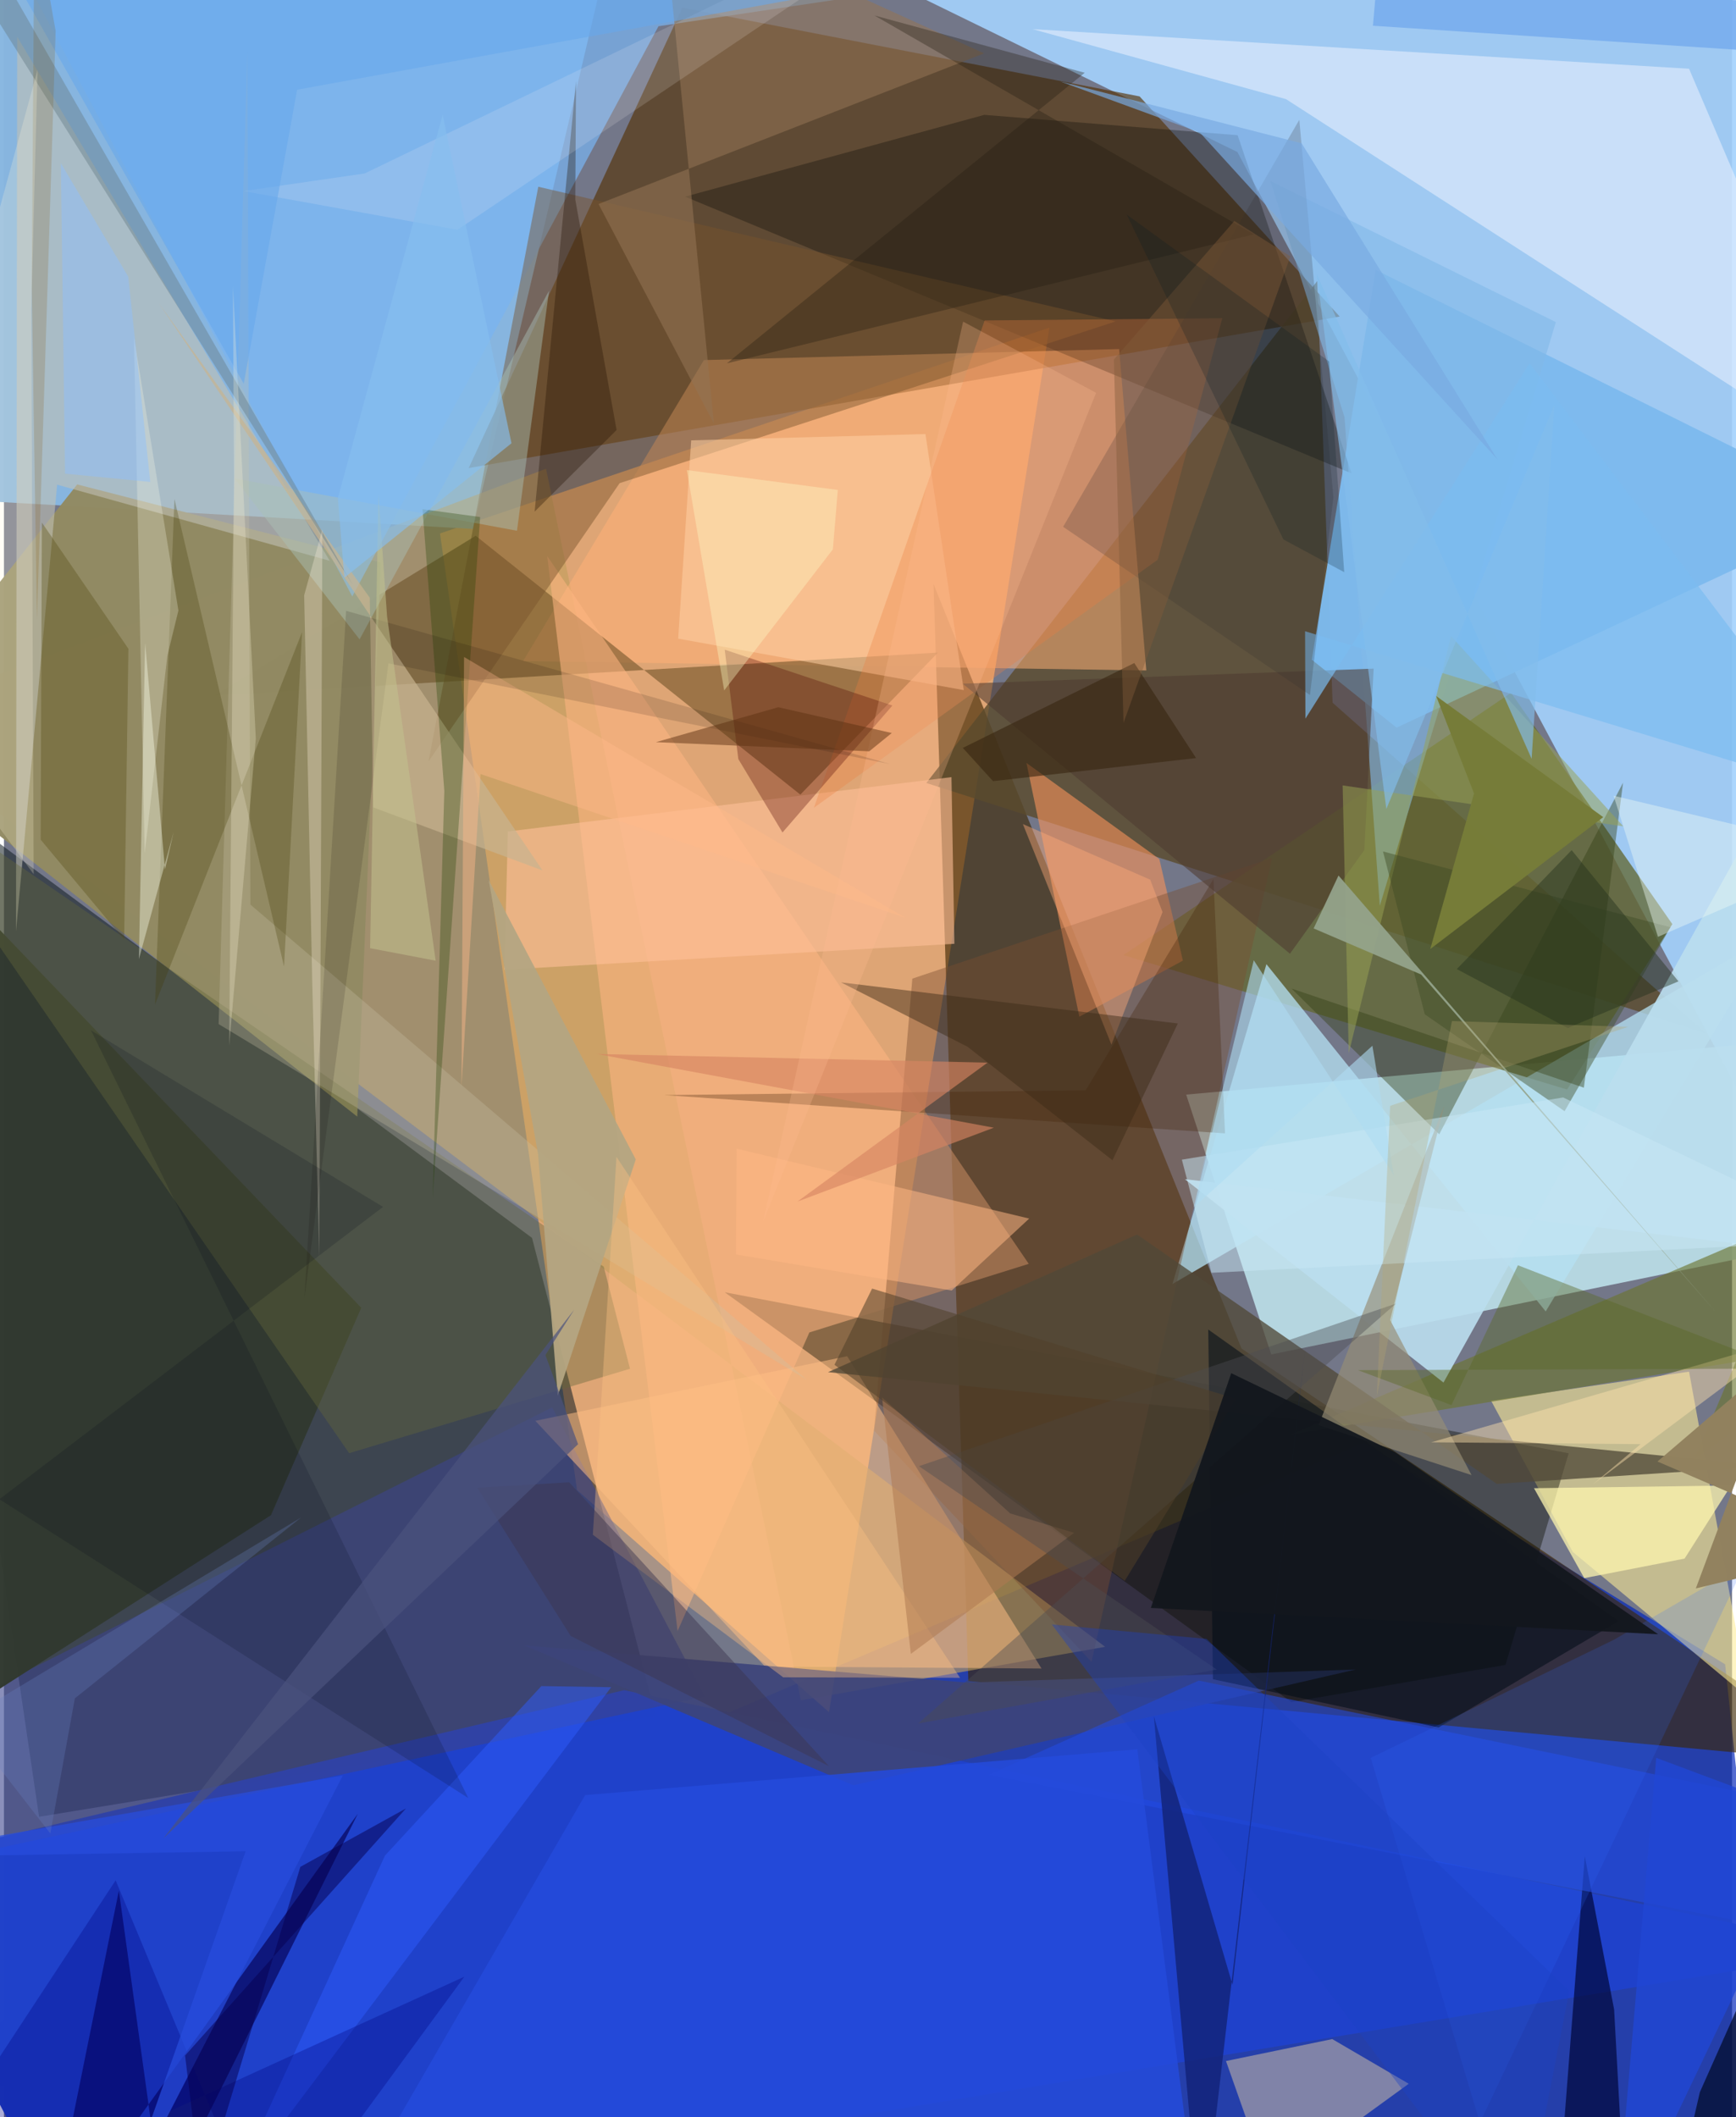 <svg xmlns="http://www.w3.org/2000/svg" width="228" height="278" viewBox="0 0 836 1024"><path fill="#737789" d="M0 0h836v1024H0z"/><path fill="#0024b9" fill-opacity=".675" d="M862.19 1086l-29.529-281.028-174.814-107.076L-62 1003.34z"/><path fill="#fdb270" fill-opacity=".773" d="M210.943 258.013l66.283 462.67 121.915 107.422L505.794 158.43z"/><path fill="#a3d1fc" fill-opacity=".906" d="M596.7 73.53L319.25-62 898 7.496l-42.312 551.489z"/><path fill="#131d22" fill-opacity=".557" d="M315.289 829.912l-59.83-231.192-313.945-232.47 75.462 512.464z"/><path fill="#88b6e0" fill-opacity=".98" d="M226.94 255.833L-62 239.37V-45.758L293.87-28.92z"/><path fill="#3c2500" fill-opacity=".624" d="M466.546 813.061l-16.838-530.586 148.99 369.767L898 853.212z"/><path fill="#c1e6ef" fill-opacity=".851" d="M857.103 605.139L898 500.115l-326.08 29.304 41.136 125.684z"/><path fill="#553002" fill-opacity=".631" d="M549.392 46.627l96.801 106.478-421.378 73.29L328.194 3.701z"/><path fill="#2042ca" fill-opacity=".996" d="M300.042 817.47L-62 902.805 33.554 1086 898 943.144z"/><path fill="#5b4a2d" fill-opacity=".808" d="M446.203 378.7L823.08 499.613 642.748 339.875l-7.411-203.965z"/><path fill="#c09f5c" fill-opacity=".6" d="M262.232 226.734L-62 348.39l594.72 448.117-147.212 25.841z"/><path fill="#7dbaee" fill-opacity=".965" d="M898 246.814L673.707 351.95l-41.01-32.866 30.925-188.538z"/><path fill="#feed96" fill-opacity=".58" d="M815.203 663.42l28.818 157.87-85.062-70.68-39.524-73.122z"/><path fill="#ffb076" fill-opacity=".533" d="M552.637 324.27l-301.496-4.527 87.47-145.585 200.876-5.335z"/><path fill="#674c21" fill-opacity=".545" d="M228.22 259.132l-126.176 77.216 349.794-20.724-66.576 68.706z"/><path fill="#0a0d00" fill-opacity=".4" d="M622.862 823.266L348.661 625.004l408.294 77.9-30.557 102.346z"/><path fill="#636833" fill-opacity=".773" d="M756.198 526.976l-214.632-65.027L729.1 335.083l78.012 111.877z"/><path fill="#ffb682" fill-opacity=".557" d="M325.876 788.906l63.763-144.448 106.124-33.178-232.948-342.331z"/><path fill="#b5e0f3" fill-opacity=".757" d="M856.115 451.435L745.85 634.29 610.746 466.338l-45.468 154.69z"/><path fill="#edf2ff" fill-opacity=".545" d="M815.2 33.252L497.676 14.108l122.548 33.836L898 226.994z"/><path fill="#010400" fill-opacity=".298" d="M329.51 95.12l322.481 133.87L596.818 65.4 474.25 55.56z"/><path fill="#f3925a" fill-opacity=".612" d="M520.238 491.744l-25.586-122.723 64.286 46.458 11.406 49.15z"/><path fill="#08075f" fill-opacity=".725" d="M55.59 914.458l21.176 152.56 94.408-189.754L20.878 1086z"/><path fill="#7a4f31" fill-opacity=".416" d="M420.907 691.902l105.225 111.877 87.339-388.856-174.023 58.403z"/><path fill="#3c448b" fill-opacity=".596" d="M339.112 820.554L-62 906.588v-61.775l327.184-164.097z"/><path fill="#918a62" fill-opacity=".976" d="M182.304 272.03L170.91 540.066-62 357.195l97.425-122.89z"/><path fill="#ffbd84" fill-opacity=".522" d="M501.96 807.015l-94.035-151.073-150.867 31.264 111.125 118.838z"/><path fill="#313930" fill-opacity=".984" d="M129.175 732.837L-62 855.17V387.053L172.846 632.52z"/><path fill="#78b3f0" fill-opacity=".714" d="M316.635 12.697L168.51 288.486-1.404-32.441 816.628-62z"/><path fill="#c0c1b5" fill-opacity=".588" d="M25.732 234.415L5.838 450.304l.549-432.559L157.59 271.248z"/><path fill="#ebd4a5" fill-opacity=".459" d="M642.595 986.231l36.997 21.604-67.28 48.88-21.136-59.869z"/><path fill="#3c4479" fill-opacity=".914" d="M251.76 795.812l214.045 17.992 188.108-6.319-242.999 55.987z"/><path fill="#79532c" fill-opacity=".459" d="M205.393 368.257l53.102-277.941 279.315 65.147-239.964 78.23z"/><path fill="#6c7530" fill-opacity=".635" d="M898 648.872l-80.005 56.632 49.293-116.471-244.47 104.712z"/><path fill="#504938" fill-opacity=".773" d="M398.663 663.656l149.508-66.563 174.008 120.603 131.004-8.533z"/><path fill="#000739" fill-opacity=".694" d="M750.86 1077.575l13.899-179.742 14.191 74.075L785.195 1086z"/><path fill="#ffd1a4" fill-opacity=".537" d="M332.458 212.978l-6.288 95.912 138.176 24.901-18.553-123.854z"/><path fill="#333f15" fill-opacity=".42" d="M764.323 526.067l18.953-147.518-88.923 170.067-71.468-70.492z"/><path fill="#224ce4" fill-opacity=".561" d="M898 878.653l-319.966-65.814-101.808 45.642L898 940.455z"/><path fill="#82b9e8" fill-opacity=".616" d="M612.673 87.524l35.86 114.295 17.06 236.314 85.179-282.342z"/><path fill="#ffc199" fill-opacity=".588" d="M243.784 402.164l214.596-26.292 1.411 80.61-217.707 12.534z"/><path fill="#ed7c41" fill-opacity=".306" d="M589.395 153.924l-31.234 116.774-166.35 120.01 82.618-235.723z"/><path fill="#badeee" fill-opacity=".906" d="M898 608.4l-13.72-277.066-187.883 337.358-125.096-98.36z"/><path fill="#937453" fill-opacity=".565" d="M474.17 25.817L318.823-44.795l24.631 249.656L287.64 98.679z"/><path fill="#000b17" fill-opacity=".549" d="M582.6 643.044l198.57 141.022-87.141 51.457-109.17-23.343z"/><path fill="#244adb" fill-opacity=".863" d="M574.43 1049.335l-26.144-203.258-267.138 22.145L155.372 1086z"/><path fill="#968e75" fill-opacity=".659" d="M709.97 713.446l-39.365-74.985 26.139-103.621-60.763 154.444z"/><path fill="#122379" fill-opacity=".835" d="M579.093 1086L556.28 830.078l38.067 129.927 35.276-308.817z"/><path fill="#fff6af" fill-opacity=".737" d="M835.54 718.471l-95.358 1.323 24.33 43.496 48.521-9.446z"/><path fill="#646739" fill-opacity=".404" d="M302.867 662.01l-12.715-49.359L-62 371.112l228.984 331.74z"/><path fill="#510400" fill-opacity=".314" d="M376.638 402.637l53.158-61.397-81.111-27.004 6.58 52.883z"/><path fill="#421f05" fill-opacity=".298" d="M319.298 529.647l203.979-2.32 61.85-102.172 5.582 123.017z"/><path fill="#aabfb6" fill-opacity=".459" d="M248.186 256.707L111.584 231.43l60.457 77.797 91.647-168.59z"/><path fill="#c9c2a8" fill-opacity=".294" d="M103.844 495.305l13.89-470.028 1.506 412.265L388.442 667.39z"/><path fill="#4e3a31" fill-opacity=".569" d="M622.131 461.276l35.987-50.146 4.494-87.737-198.757 7.296z"/><path fill="#544d14" fill-opacity=".345" d="M18.348 252.75l-.593 153.361 40.393 48.456 2.058-140.795z"/><path fill="#c8b490" fill-opacity=".69" d="M178.658 390.507l81.908 30.527-185.713-274.48L176.979 289.1z"/><path fill="#98a254" fill-opacity=".514" d="M650.563 509.451L647.62 379.88l135.766 19.79-83.335-92.05z"/><path fill="#ffb884" fill-opacity=".525" d="M458.496 624.188l-104.393-17.441.375-51.177 141.505 33.804z"/><path fill="#423801" fill-opacity=".267" d="M135.497 467.514L82.47 241.333l-9.4 244.552 71.145-180.141z"/><path fill="#3e4b24" fill-opacity=".431" d="M687.35 490.583l67.631 46.864 51.256-88.95L667.14 411.82z"/><path fill="#f9fcec" fill-opacity=".4" d="M65.287 463.885l16.841-61.629-4.219 18.288-9.621-109.637z"/><path fill="#7abcf0" fill-opacity=".686" d="M898 386.96l-268.556-81.65.167 42.284L738.06 175.7z"/><path fill="#204000" fill-opacity=".302" d="M207.362 579.62l23.002-329.553-27.874-3.785 10.547 136.246z"/><path fill="#020b29" fill-opacity=".733" d="M858.901 1016.42l-55.33 68.386 16.871-72.924 59.06-132.718z"/><path fill="#677d88" fill-opacity=".447" d="M-11.249-30.227l179.76 312.79L-46.246-58.894 54.361-62z"/><path fill="#322e2c" fill-opacity=".208" d="M626.657 57.965l16.486 182.612-11.328 95.585-119.41-81.363z"/><path fill="#b4a582" fill-opacity=".949" d="M258.402 558.285l9.514 116.792 37.742-114.305-71.154-135.102z"/><path fill="#fec084" fill-opacity=".384" d="M296.328 559.529l166.205 251.966-85.584-.249-92.06-68.94z"/><path fill="#fee3ad" fill-opacity=".451" d="M791.772 698.49l-23.17 19.501 93.7-70.135-171.83 49.733z"/><path fill="#feab7a" fill-opacity=".424" d="M535.767 505.268l24.71-64.139-5.953-15.662-61.597-26.892z"/><path fill="#af7951" fill-opacity=".545" d="M486.796 731.989l30.913 9.39-78.987 58.559-13.913-124.074z"/><path fill="#4b4b51" fill-opacity=".412" d="M442.286 833.585l144.43-26.078-144.068-98.363 230.695-78.606z"/><path fill="#2e5dfe" fill-opacity=".49" d="M184.319 897.49l75.648-81.981 33.794.532-184.109 244.203z"/><path fill="#211c0f" fill-opacity=".333" d="M604.717 113.342L421.182 7.512l101.666 27.681-173.123 140.553z"/><path fill="#5b6926" fill-opacity=".424" d="M732.406 611.963l-32.145 67.648-45.255-16.91 206.118-.785z"/><path fill="#3c2b17" fill-opacity=".459" d="M466.16 506.284l70.107 54.89 31.614-66.155-162.956-19.887z"/><path fill="#241102" fill-opacity=".329" d="M276.742 39.158l-20.01 208.296 39.638-39.466-19.977-111.479z"/><path fill="#000483" fill-opacity=".325" d="M127.47 1086l95.26-129.95L-62 1086 54.033 909.464z"/><path fill="#94a48c" fill-opacity=".929" d="M633.59 449.054l12.025-25.596 182.458 211.107-142.49-163.224z"/><path fill="#2f6bff" fill-opacity=".18" d="M842.247 756.433l-63.402 36.663-117.626 57.14 52.797 176.495z"/><path fill="#c8e8f5" fill-opacity=".51" d="M754.296 530.8l-184.46 30.083 14.314 54.715L898 599.755z"/><path fill="#fcf0dc" fill-opacity=".31" d="M145.238 287.917l8.797-31.914-1.476 352.417-3.414-133.342z"/><path fill="#6da5ec" fill-opacity=".714" d="M898-62H668.826l-6.555 74.445L898 28.01z"/><path fill="#ffb989" fill-opacity=".439" d="M230.555 374.386l205.656 69.573-213.627-126.193-1.248 207.926z"/><path fill="#010a1b" fill-opacity=".169" d="M42.095 498.331l182.521 371.31L-2.22 725.134l185.609-141.41z"/><path fill="#fdfdeb" fill-opacity=".267" d="M68.097 412.753l10.929-95.481 5.368-21.987L62.871 162.96z"/><path fill="#38260f" fill-opacity=".6" d="M478.48 377.817l98.238-11.168-29.904-45.966-82.945 41.052z"/><path fill="#23311b" fill-opacity=".443" d="M810.065 474.644l-53.535 22.568-53.69-28.491 55.563-57.539z"/><path fill="#fcfdc7" fill-opacity=".365" d="M400.999 265.702l2.398-28.727-73.028-9.608 18.054 106.57z"/><path fill="#faf2f4" fill-opacity=".153" d="M174.498 83.905l-58.732 8.514 103.6 18.725L476.686-62z"/><path fill="#d78462" fill-opacity=".627" d="M475.825 513.963l-189.052-4.19 192.098 35.655-94.986 35.716z"/><path fill="#3d3550" fill-opacity=".471" d="M273.449 716.94l-44.434 2.627 45.163 71.689 124.945 63z"/><path fill="#eaf8f3" fill-opacity=".431" d="M898 410.655l-15.438-1.013-103.858-24.78 21.456 68.258z"/><path fill="#92825f" fill-opacity=".996" d="M799.917 706.88L898 749.09l-79.52 19.174 42.265-113.415z"/><path fill="#78aae1" fill-opacity=".682" d="M722.588 222.3L578.557 64.112l-67.49-24.708 116.698 29.893z"/><path fill="#274ddd" fill-opacity=".718" d="M55.71 1069.013l61.212-173.644L-62 898.329l225.926-39.572z"/><path fill="#ffbc93" fill-opacity=".263" d="M448.831 388.12l79.52-198.136-64.344-34.417-96.835 435.567z"/><path fill="#06004f" fill-opacity=".506" d="M143.386 902.927l51.102-28.25L87.616 994.185l8.159 67.017z"/><path fill="#1d42c3" fill-opacity=".373" d="M733.308 1086l23.943-123.005-175.477-170.32-74.881-6.994z"/><path fill="#0e0000" fill-opacity=".129" d="M145.344 627.992l40.674-307.144 242.681 48.704-263.175-74.118z"/><path fill="#afdcf1" fill-opacity=".596" d="M672.34 568.34l-10.327-62.552-86.312 78.043 28.919-119.376z"/><path fill="#825b3a" fill-opacity=".42" d="M595.226 106.867L536.96 173.89l4.653 175.765 80.733-225.684z"/><path fill="#67a8ec" fill-opacity=".569" d="M115.996 185.618L-12.377-40.912l538.926 14.395-384.717 69.911z"/><path fill="#855400" fill-opacity=".184" d="M15.962 299.748l9.043-284.776L14.75-42.9l-1.317 181.917z"/><path fill="#b7a56e" fill-opacity=".31" d="M700.512 493.85l-36.346 181.464 6.428-140.48 115.153-38.187z"/><path fill="#4c527e" fill-opacity=".694" d="M77.076 889.225l198.759-255.73-13.884 21.895 15.799 43.122z"/><path fill="#6b82c5" fill-opacity=".278" d="M-19.939 832.277l163.637-98.297L34.31 821.418l-11.882 65.366z"/><path fill="#fff9d9" fill-opacity=".227" d="M14.375 422.82L-62 319.658 16.249 33.775 13.2 149.56z"/><path fill="#8cbffe" fill-opacity=".451" d="M29.559 229.098L27.52 78.914l32.6 54.889 10.672 99.29z"/><path fill="#c3c38f" fill-opacity=".529" d="M208.85 464.657l-31.712-6.05 4.02-219.787 4.192 59.43z"/><path fill="#83bdeb" fill-opacity=".651" d="M668.76 391.265l-33.717-258.902 104.001 234.654 10.962-171.168z"/><path fill="#fcf6d7" fill-opacity=".271" d="M111.291 230.653l-.504-92.306 11.052 218.835-12.886 148.638z"/><path fill="#513f2a" fill-opacity=".541" d="M419.982 623.246l-18.207 36.848 140.428 104.495 53.869-88.08z"/><path fill="#5c3112" fill-opacity=".482" d="M374.607 342.058l-59.223 16.897 103.21 4.427 10.909-8.847z"/><path fill="#12171d" fill-opacity=".945" d="M554.832 777.695l38.89-113.536 79.25 38.243 127.253 88.019z"/><path fill="#2147d3" fill-opacity=".812" d="M898 887.061v-50.338L779.134 1086l20.187-235.797z"/><path fill="#86beef" fill-opacity=".635" d="M161.53 240.881l3.147 38.545 80.848-65.032-33.298-158.84z"/><path fill="#001b23" fill-opacity=".216" d="M543.185 103.811l97.919 71.045 7.278 101.89-29.421-15.843z"/><path fill="#767c39" fill-opacity=".992" d="M711.183 383.758l-21.181 75.262 83.684-63.793-80.84-58.605z"/></svg>